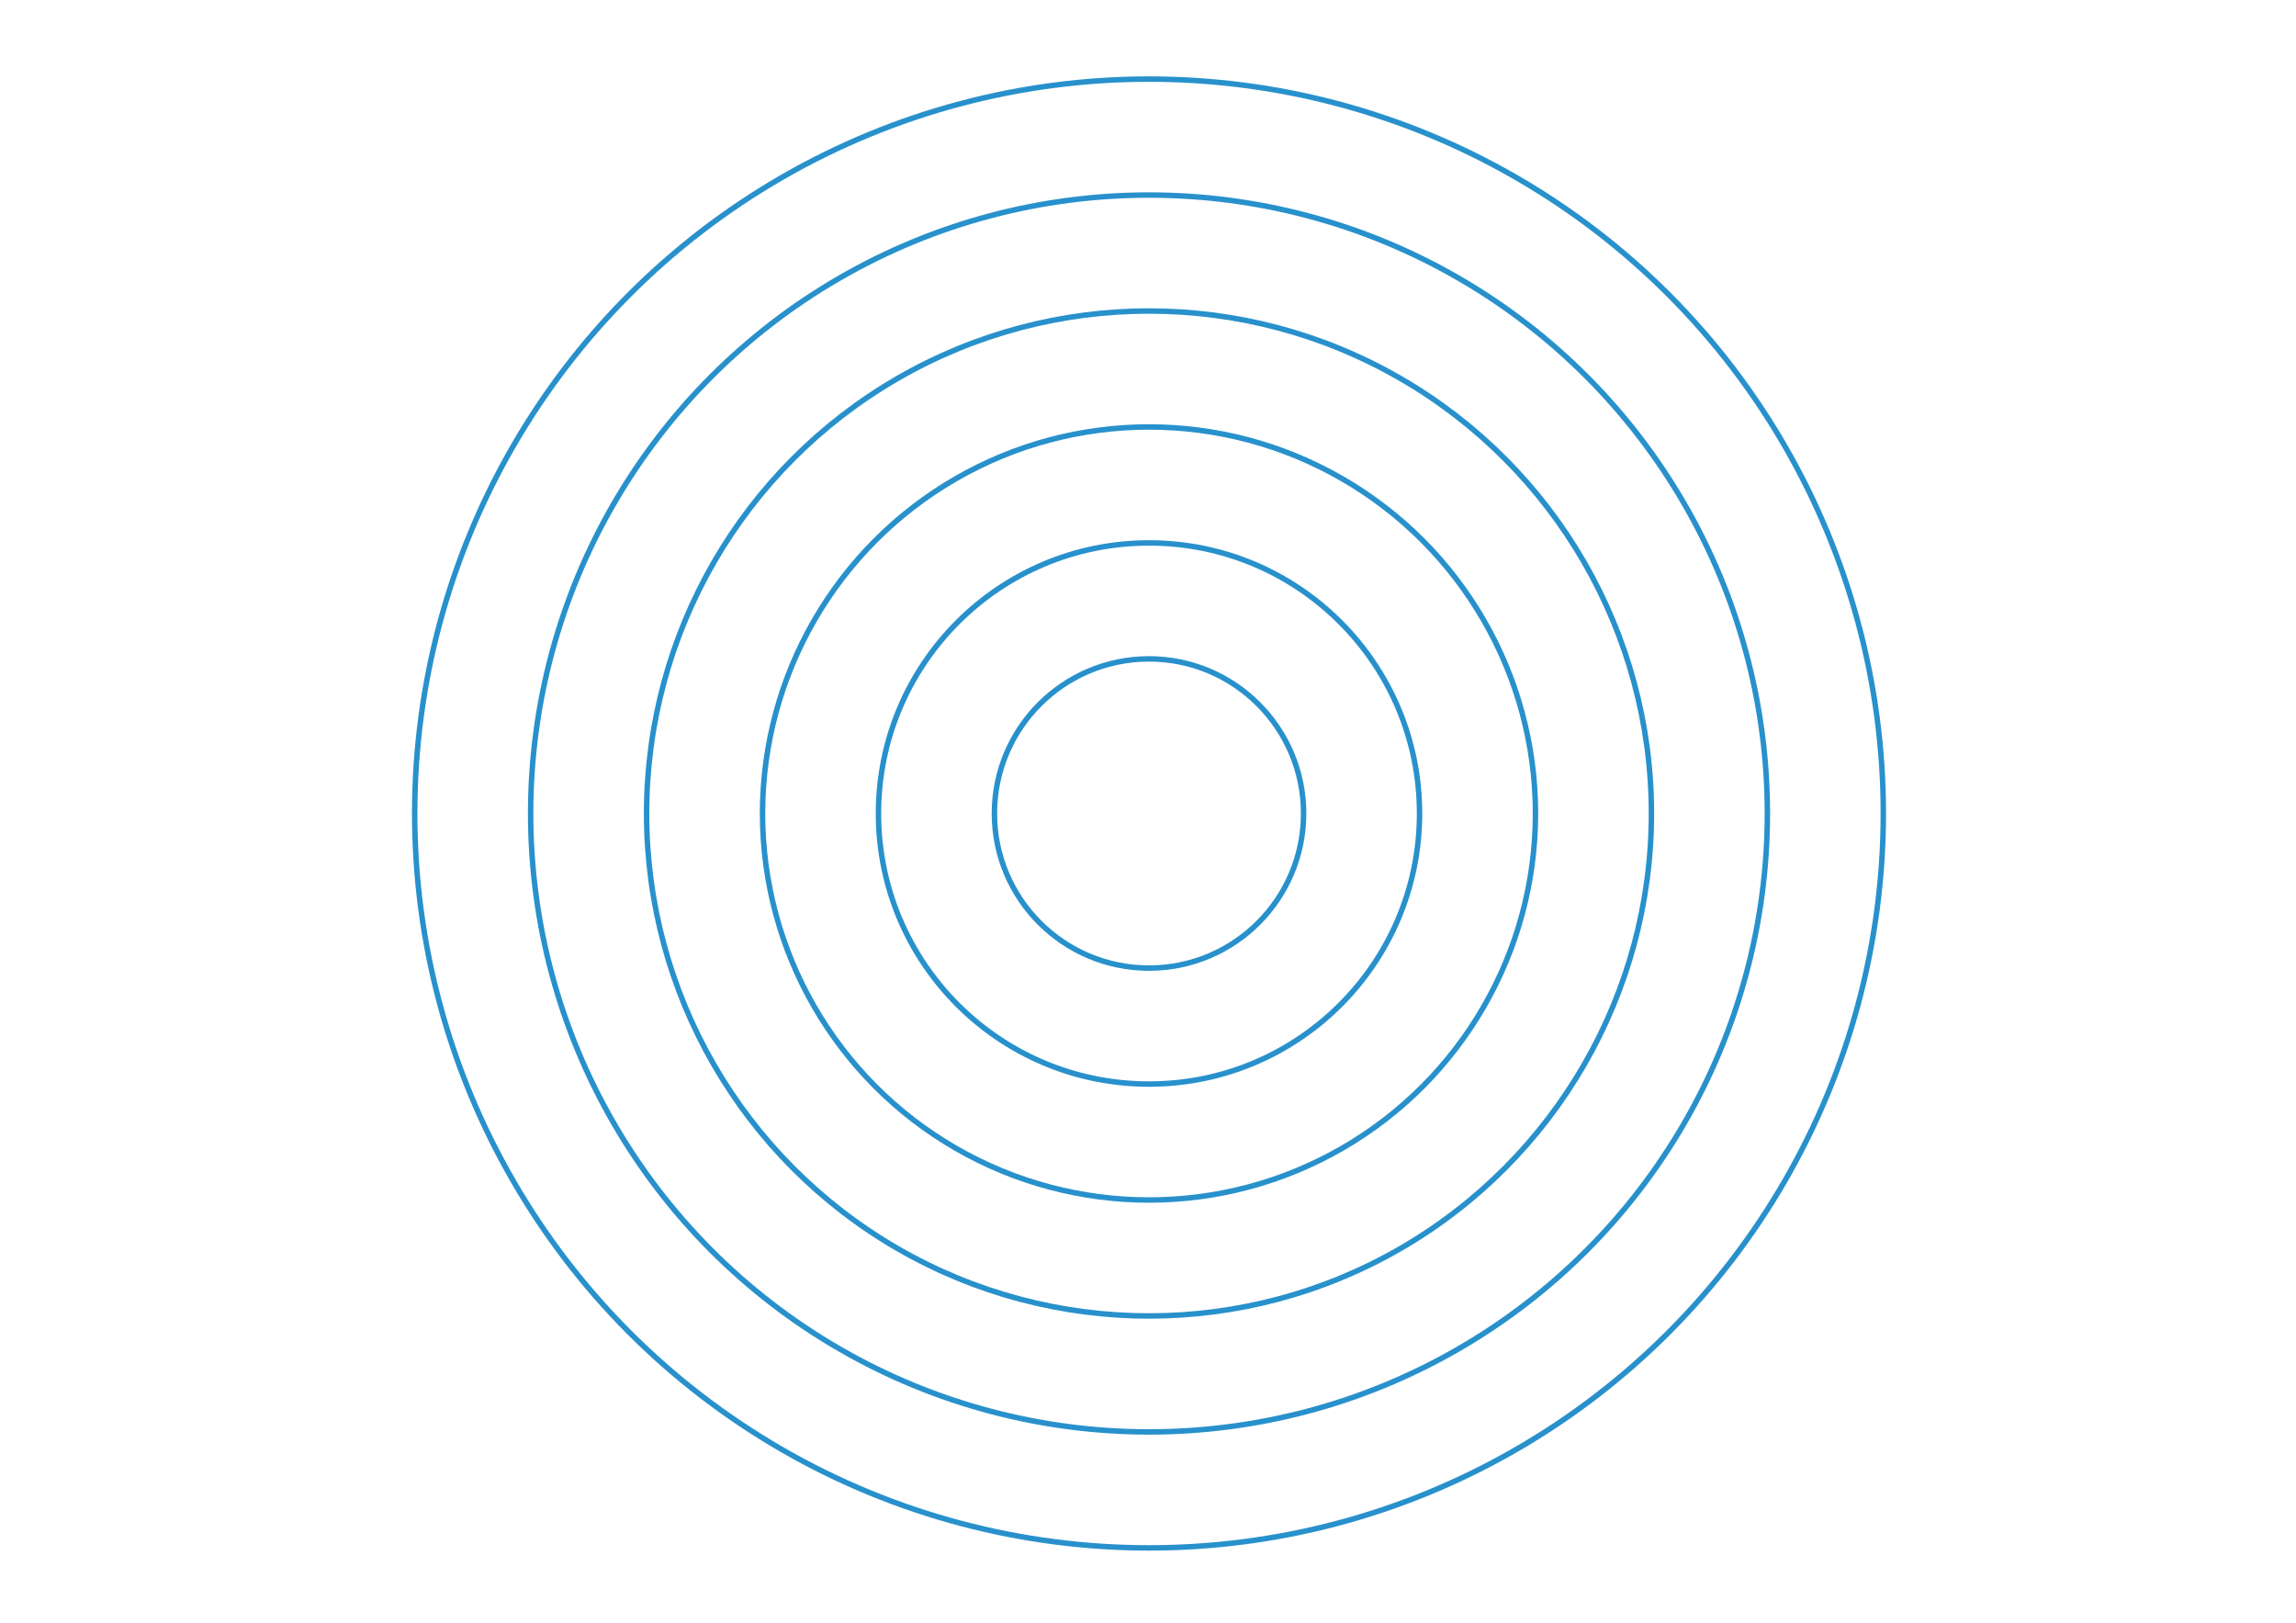 <?xml version="1.0" encoding="utf-8"?>
<!-- Generator: Adobe Illustrator 15.0.0, SVG Export Plug-In  -->
<!DOCTYPE svg PUBLIC "-//W3C//DTD SVG 1.1//EN" "http://www.w3.org/Graphics/SVG/1.1/DTD/svg11.dtd">
<svg version="1.1"
	 xmlns="http://www.w3.org/2000/svg" xmlns:xlink="http://www.w3.org/1999/xlink" xmlns:a="http://ns.adobe.com/AdobeSVGViewerExtensions/3.0/"
	 x="0px" y="0px" width="842px" height="595px" viewBox="-151.078 -28 842 595"
	 overflow="visible" enable-background="new -151.078 -28 842 595" xml:space="preserve">
<defs>
</defs>
<circle fill="none" stroke="#2891CC" stroke-width="2" stroke-miterlimit="10" cx="270.291" cy="270.292" r="269.291"/>
<circle fill="none" stroke="#2891CC" stroke-width="2" stroke-miterlimit="10" cx="270.291" cy="270.291" r="226.771"/>
<circle fill="none" stroke="#2891CC" stroke-width="2" stroke-miterlimit="10" cx="270.291" cy="270.291" r="184.252"/>
<circle fill="none" stroke="#2891CC" stroke-width="2" stroke-miterlimit="10" cx="270.291" cy="270.291" r="141.732"/>
<circle fill="none" stroke="#2891CC" stroke-width="2" stroke-miterlimit="10" cx="270.291" cy="270.292" r="99.213"/>
<circle fill="none" stroke="#2891CC" stroke-width="2" stroke-miterlimit="10" cx="270.291" cy="270.292" r="56.693"/>
</svg>
